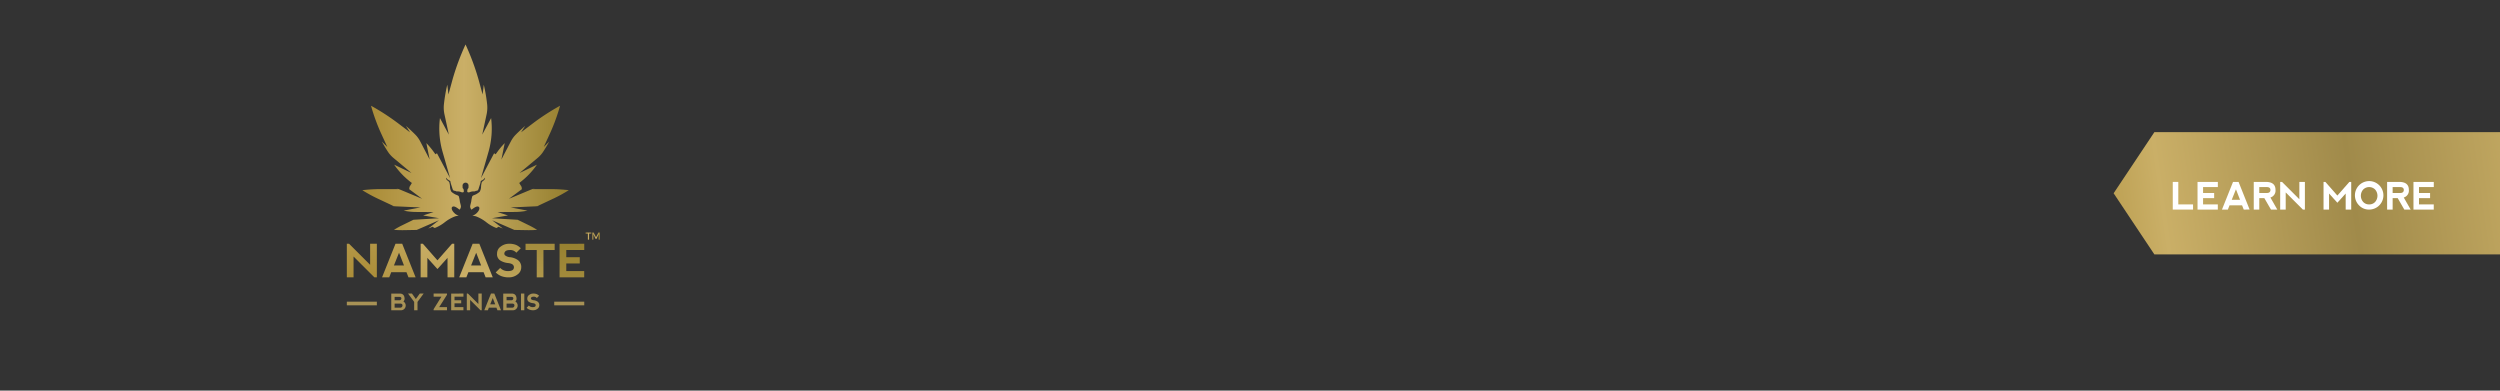 <svg id="Content" xmlns="http://www.w3.org/2000/svg" xmlns:xlink="http://www.w3.org/1999/xlink" width="640" height="100" viewBox="0 0 640 100"><rect x="0" y="0" width="640" height="100" fill="#333333" stroke="none"/><defs><style>.cls-1{fill:url(#New_Gradient_Swatch_1);}.cls-2{fill:url(#linear-gradient);}.cls-3{fill:url(#linear-gradient-2);}.cls-4{fill:url(#linear-gradient-3);}.cls-5{fill:url(#linear-gradient-4);}.cls-6{fill:url(#linear-gradient-5);}.cls-7{fill:url(#linear-gradient-6);}.cls-8{fill:url(#linear-gradient-7);}.cls-9{fill:url(#New_Gradient_Swatch_2);}.cls-10{fill:#a89255;}.cls-11{fill:url(#New_Gradient_Swatch_2-2);}.cls-12{fill:#fff;}</style><linearGradient id="New_Gradient_Swatch_1" x1="92.751" y1="35.155" x2="145.607" y2="35.155" gradientUnits="userSpaceOnUse"><stop offset="0" stop-color="#a88a34"/><stop offset="0.493" stop-color="#caaf67"/><stop offset="1" stop-color="#957f2e"/></linearGradient><linearGradient id="linear-gradient" x1="146.408" y1="149.277" x2="146.408" y2="60.624" gradientUnits="userSpaceOnUse"><stop offset="0" stop-color="#a88a34"/><stop offset="0.499" stop-color="#caaf67"/><stop offset="1" stop-color="#957f2e"/></linearGradient><linearGradient id="linear-gradient-2" x1="121.851" y1="103.125" x2="121.851" y2="37.666" xlink:href="#linear-gradient"/><linearGradient id="linear-gradient-3" x1="130.169" y1="125.576" x2="130.169" y2="39.432" xlink:href="#linear-gradient"/><linearGradient id="linear-gradient-4" x1="138.266" y1="127.538" x2="138.266" y2="52.134" xlink:href="#linear-gradient"/><linearGradient id="linear-gradient-5" x1="92.632" y1="74.676" x2="92.632" y2="1.82" xlink:href="#linear-gradient"/><linearGradient id="linear-gradient-6" x1="111.988" y1="93.081" x2="111.988" y2="28.003" xlink:href="#linear-gradient"/><linearGradient id="linear-gradient-7" x1="102.102" y1="83.362" x2="102.102" y2="17.903" xlink:href="#linear-gradient"/><linearGradient id="New_Gradient_Swatch_2" x1="149.913" y1="60.444" x2="153.554" y2="60.444" gradientUnits="userSpaceOnUse"><stop offset="0" stop-color="#a88a34"/><stop offset="0.188" stop-color="#caaf67"/><stop offset="0.461" stop-color="#a08a4a"/><stop offset="0.763" stop-color="#caaf67"/><stop offset="1" stop-color="#957f2e"/></linearGradient><linearGradient id="New_Gradient_Swatch_2-2" x1="520.849" y1="60.313" x2="697.177" y2="35.393" xlink:href="#New_Gradient_Swatch_2"/></defs><title>CTA1</title><path class="cls-1" d="M115.966,52.87c.574-.169,1.616.805,1.684.805a1.243,1.243,0,0,0,.347-.802c0-.344-.245-1.013-.291-1.418a6.742,6.742,0,0,0-.245-1.173c-.09-.267-.712-.383-1.047-.589a5.459,5.459,0,0,1-.843-.584,2.668,2.668,0,0,1-.359-1.224,4.811,4.811,0,0,0-.201-1.245c-.116-.218-.416-.372-.618-.574a.87.87,0,0,1-.208-.535c.155-.048.204.351.383.385s.167.182.448.279c.281.097.291.23.327.492s.351,1.146.455,1.507c.104.361.213.633.57.645.356.012.308.196.727.162a2.346,2.346,0,0,1,1.006.194c.225.08.509.087.606-.07.097-.158-.068-.793-.068-.793-.145,0-.17-.196-.225-.378-.056-.182.034-.196.034-.196a.768.768,0,1,1,1.464,0s.09.014.034.196c-.056.182-.08.378-.226.378,0,0-.165.635-.068.793.097.157.38.15.606.07a2.346,2.346,0,0,1,1.006-.194c.419.034.371-.15.727-.162.356-.012.465-.284.569-.645.104-.361.419-1.245.456-1.507s.046-.395.327-.492c.281-.097.269-.245.448-.279s.228-.434.383-.385a.871.871,0,0,1-.208.535c-.202.202-.501.356-.618.574a4.81,4.81,0,0,0-.201,1.245,2.668,2.668,0,0,1-.359,1.224,5.462,5.462,0,0,1-.843.584c-.334.206-.957.322-1.047.589a6.715,6.715,0,0,0-.245,1.173c-.046.405-.291,1.074-.291,1.418a1.243,1.243,0,0,0,.347.802c.068,0,1.11-.974,1.684-.805.574.17.346.974-.25,1.57a2.553,2.553,0,0,1-1.235.77,6.689,6.689,0,0,1,.938.175,10.037,10.037,0,0,1,2.678,1.528,9.731,9.731,0,0,0,2.388,1.394,2.039,2.039,0,0,0,.231.051c.082-.069.511-.317.511-.317a9.608,9.608,0,0,0,1.079.462l-2.75-2.12,5.451,2.373c.09.039.18.075.269.106l3.295.059c.865.016,1.719-.022,2.512-.083-.639-.394-1.331-.788-2.073-1.151l-2.891-1.414c-.096-.012-.195-.021-.295-.027l-6.301-.379,4.094-.712-2.654-.864,4.543-.03a15.42,15.42,0,0,0,3.101-.341l-4.293-.818,6.292-.279a6.176,6.176,0,0,0,1.053-.134l-.478.058,4.153-1.948a37.107,37.107,0,0,0,3.846-2.114,40.581,40.581,0,0,0-4.498-.272l-4.72.011.526-.172a5.911,5.911,0,0,0-1.114.344l-5.506,2.295,3.332-2.483-.025.004-.076-.572-.606-.999a19.951,19.951,0,0,0,4.537-4.684l-4.452,2.131,4.536-3.778a7.471,7.471,0,0,0,1.44-1.562c.585-.884,1.128-1.79,1.623-2.707l-1.406,1.388,1.685-3.666a48.416,48.416,0,0,0,2.494-6.894,58.689,58.689,0,0,0-6.682,4.305L133.395,33.875l1.052-1.64c-.854.726-1.679,1.492-2.467,2.29a7.23,7.23,0,0,0-1.215,1.702l-2.41,4.616.856-4.213a19.919,19.919,0,0,0-1.909,2.284l-.42.586-.385-.264a1.102,1.102,0,0,0-.06.1l-3.31,6.278,1.952-6.823a21.659,21.659,0,0,0,.648-8.563l-2.28,4.237,1.104-5.097a8.298,8.298,0,0,0,.172-2.543,41.06,41.06,0,0,0-.876-5.145l-.3,2.502-.99-3.647a62.057,62.057,0,0,0-3.38-9.148,61.996,61.996,0,0,0-3.38,9.148l-.99,3.647-.301-2.502a41.099,41.099,0,0,0-.876,5.145,8.302,8.302,0,0,0,.172,2.544l1.103,5.098-2.278-4.238a21.656,21.656,0,0,0,.648,8.562L115.23,45.614l-3.311-6.278a1.054,1.054,0,0,0-.06-.1l-.385.264-.42-.586a19.921,19.921,0,0,0-1.909-2.284l.856,4.213-2.41-4.616a7.234,7.234,0,0,0-1.214-1.702c-.786-.796-1.61-1.562-2.463-2.287l1.055,1.641-3.306-2.505a58.66,58.66,0,0,0-6.682-4.305,48.409,48.409,0,0,0,2.494,6.894L99.159,37.63l-1.406-1.388c.495.917,1.039,1.823,1.624,2.707A7.464,7.464,0,0,0,100.817,40.51l4.536,3.778-4.452-2.131a19.947,19.947,0,0,0,4.537,4.684l-.606.999-.076.572-.026-.004,3.333,2.483-5.506-2.295a5.947,5.947,0,0,0-1.113-.344l.526.172-4.72-.011a40.584,40.584,0,0,0-4.498.272,37.109,37.109,0,0,0,3.846,2.114l4.153,1.948-.478-.058a6.149,6.149,0,0,0,1.053.135l6.292.279-4.293.818a15.421,15.421,0,0,0,3.101.341l4.555.03-2.663.864,4.092.711-6.301.379q-.15.009-.295.027l-2.891,1.414c-.741.363-1.433.756-2.073,1.151.793.061,1.647.099,2.512.083l3.295-.059c.09-.032.18-.068.27-.106l5.451-2.373-2.75,2.12a9.607,9.607,0,0,0,1.079-.462s.429.247.511.316a2.01,2.01,0,0,0,.231-.05,9.727,9.727,0,0,0,2.388-1.394,10.038,10.038,0,0,1,2.678-1.528,6.688,6.688,0,0,1,.938-.175,2.553,2.553,0,0,1-1.235-.77C115.619,53.844,115.391,53.039,115.966,52.87Z"/><polygon class="cls-2" points="149.568 64.008 149.568 62.403 143.249 62.408 143.249 71.004 149.557 71.004 149.557 69.399 144.969 69.399 144.969 67.443 148.416 67.443 148.416 65.843 144.969 65.843 144.969 64.008 149.568 64.008"/><path class="cls-3" d="M120.994,62.403l-3.441,8.601h1.835l.516-1.319h3.899l.516,1.319,1.829-.006-3.435-8.596Zm-.401,5.562L121.9,64.696l1.273,3.269Z"/><path class="cls-4" d="M132.549,66.56a4.265,4.265,0,0,0-1.978-.717,2.267,2.267,0,0,1-1.319-.516.671.671,0,0,1,0-.832q.287-.487,1.319-.487a1.975,1.975,0,0,1,1.606.688l1.147-1.147a4.013,4.013,0,0,0-1.233-.86,4.8,4.8,0,0,0-1.858-.287,3.443,3.443,0,0,0-2.01.691,2.14,2.14,0,0,0-.978,1.832,1.903,1.903,0,0,0,.86,1.778,4.622,4.622,0,0,0,1.892.631q1.147.115,1.431.602a.909.909,0,0,1,0,.975q-.284.487-1.431.487a2.724,2.724,0,0,1-1.95-.803l-1.147,1.147a4.34,4.34,0,0,0,1.376.917,5.094,5.094,0,0,0,2.001.344,3.473,3.473,0,0,0,2.21-.745,2.205,2.205,0,0,0,.949-1.778A2.153,2.153,0,0,0,132.549,66.56Z"/><polygon class="cls-5" points="134.538 64.008 137.405 64.008 137.405 71.004 139.126 71.004 139.126 64.008 141.993 64.008 141.993 62.403 134.538 62.403 134.538 64.008"/><polygon class="cls-6" points="94.753 67.793 89.363 62.403 88.79 62.403 88.79 71.004 90.51 71.004 90.51 65.671 95.843 71.004 96.474 71.004 96.474 62.403 94.753 62.403 94.753 67.793"/><polygon class="cls-7" points="111.985 66.646 108.258 62.403 107.684 62.403 107.684 71.004 109.405 71.004 109.405 66.015 111.985 68.882 114.565 66.015 114.571 71.004 116.292 71.004 116.292 62.403 115.718 62.403 111.985 66.646"/><path class="cls-8" d="M101.245,62.403,97.804,71.004h1.835l.516-1.319h3.899l.516,1.319,1.829-.006-3.435-8.596Zm-.401,5.562,1.307-3.269,1.273,3.269Z"/><path class="cls-9" d="M150.804,59.802v1.561h-.31V59.802h-.581v-.279H151.387v.279Zm2.464,1.561-.003-1.375-.581,1.183h-.202l-.581-1.183v1.375h-.292v-1.84h.368l.607,1.222.605-1.222h.365v1.84Z"/><path class="cls-10" d="M103.264,77.172a1.214,1.214,0,0,1-.695,2.257l-2.405-.003V75.155h2.268q1.08.063,1.14,1.257A.894.894,0,0,1,103.264,77.172Zm-2.242-.305H102.218a.482.482,0,0,0,.53-.533q-.014-.313-.521-.331h-1.205Zm0,1.892h1.396a.558.558,0,0,0,.615-.618q-.014-.41-.607-.427h-1.405Z"/><path class="cls-10" d="M104.46,75.152h1.003l.992,1.396,1.014-1.396h.98l-1.567,2.137v2.137h-.855v-2.137Z"/><path class="cls-10" d="M114.428,79.426h-3.422l.003-.285,1.992-3.191h-1.992l-.003-.798h3.422v.313l-2,3.163h2Z"/><path class="cls-10" d="M115.501,79.426V75.155l3.14-.003v.798h-2.285v.912h1.712v.795h-1.712v.972h2.28v.798Z"/><path class="cls-10" d="M119.502,79.426V75.152h.285l2.678,2.678V75.152h.855V79.426h-.313l-2.65-2.65V79.426Z"/><path class="cls-10" d="M123.981,79.426l1.71-4.274h.855l1.706,4.271-.909.003-.256-.655h-1.938l-.256.655Zm2.16-3.134-.65,1.624h1.282Z"/><path class="cls-10" d="M131.925,77.172A1.214,1.214,0,0,1,131.23,79.429l-2.405-.003V75.155h2.268q1.079.063,1.14,1.257A.897.897,0,0,1,131.925,77.172Zm-2.243-.305h1.197a.482.482,0,0,0,.53-.533c-.009-.209-.183-.319-.521-.331h-1.206Zm0,1.892h1.396a.557.557,0,0,0,.615-.618q-.013-.41-.607-.427H129.682Z"/><path class="cls-10" d="M133.373,75.149h.852V79.426h-.852Z"/><path class="cls-10" d="M137.396,75.294a1.984,1.984,0,0,1,.612.427l-.57.57a.981.981,0,0,0-.798-.342q-.513,0-.655.242a.335.335,0,0,0,0,.413,1.127,1.127,0,0,0,.655.256,2.121,2.121,0,0,1,.983.356,1.071,1.071,0,0,1,.441.955,1.096,1.096,0,0,1-.471.883,1.726,1.726,0,0,1-1.098.37,2.533,2.533,0,0,1-.995-.171,2.166,2.166,0,0,1-.684-.456l.57-.57a1.355,1.355,0,0,0,.969.399q.57,0,.711-.242a.45.45,0,0,0,0-.484q-.14-.242-.711-.299a2.296,2.296,0,0,1-.94-.313.946.946,0,0,1-.427-.883,1.063,1.063,0,0,1,.486-.91,1.71,1.71,0,0,1,.999-.344A2.391,2.391,0,0,1,137.396,75.294Z"/><rect class="cls-10" x="88.79" y="77.228" width="7.684" height="0.936"/><rect class="cls-10" x="141.884" y="77.228" width="7.684" height="0.936"/><polygon class="cls-11" points="643.496 33.83 551.52 33.83 541.088 49.477 551.52 65.128 643.496 65.128 643.496 33.83"/><path class="cls-12" d="M557.644,46.569V52.329h3.777v1.322h-5.194v-7.082Z"/><path class="cls-12" d="M562.567,53.651V46.574l5.203-.005v1.322h-3.786v1.512h2.838v1.316h-2.838V52.329h3.777v1.322Z"/><path class="cls-12" d="M568.824,53.651l2.833-7.082h1.416l2.828,7.077-1.506.005-.425-1.086h-3.211l-.425,1.086Zm3.579-5.193-1.077,2.69h2.125Z"/><path class="cls-12" d="M581.224,50.564l1.766,3.087h-1.624l-1.695-2.927H578.376v2.927H576.96v-7.082h3.088q2.479,0,2.479,2.04A1.832,1.832,0,0,1,581.224,50.564ZM578.376,49.403h1.983q.854-.015.878-.779-.023-.699-.864-.728H578.376Z"/><path class="cls-12" d="M583.726,53.651v-7.082h.472l4.438,4.438v-4.438h1.417v7.082h-.52l-4.392-4.39v4.39Z"/><path class="cls-12" d="M594.825,53.651v-7.082h.472l3.069,3.494,3.073-3.494h.473v7.082h-1.417l-.004-4.107-2.125,2.36-2.125-2.36v4.107Z"/><path class="cls-12" d="M603.98,52.634a3.646,3.646,0,1,1,2.525,1.018A3.432,3.432,0,0,1,603.98,52.634Zm2.53-.305a1.987,1.987,0,0,0,1.53-.638,2.415,2.415,0,0,0,0-3.163,2.165,2.165,0,0,0-3.069,0,2.415,2.415,0,0,0,0,3.163A1.997,1.997,0,0,0,606.511,52.329Z"/><path class="cls-12" d="M615.364,50.564l1.766,3.087h-1.624l-1.695-2.927H612.517v2.927h-1.416v-7.082h3.088q2.479,0,2.479,2.04A1.832,1.832,0,0,1,615.364,50.564Zm-2.848-1.161H614.5q.854-.015.878-.779-.023-.699-.864-.728H612.517Z"/><path class="cls-12" d="M617.847,53.651V46.574l5.203-.005v1.322h-3.786v1.512h2.838v1.316h-2.838V52.329H623.041v1.322Z"/></svg>